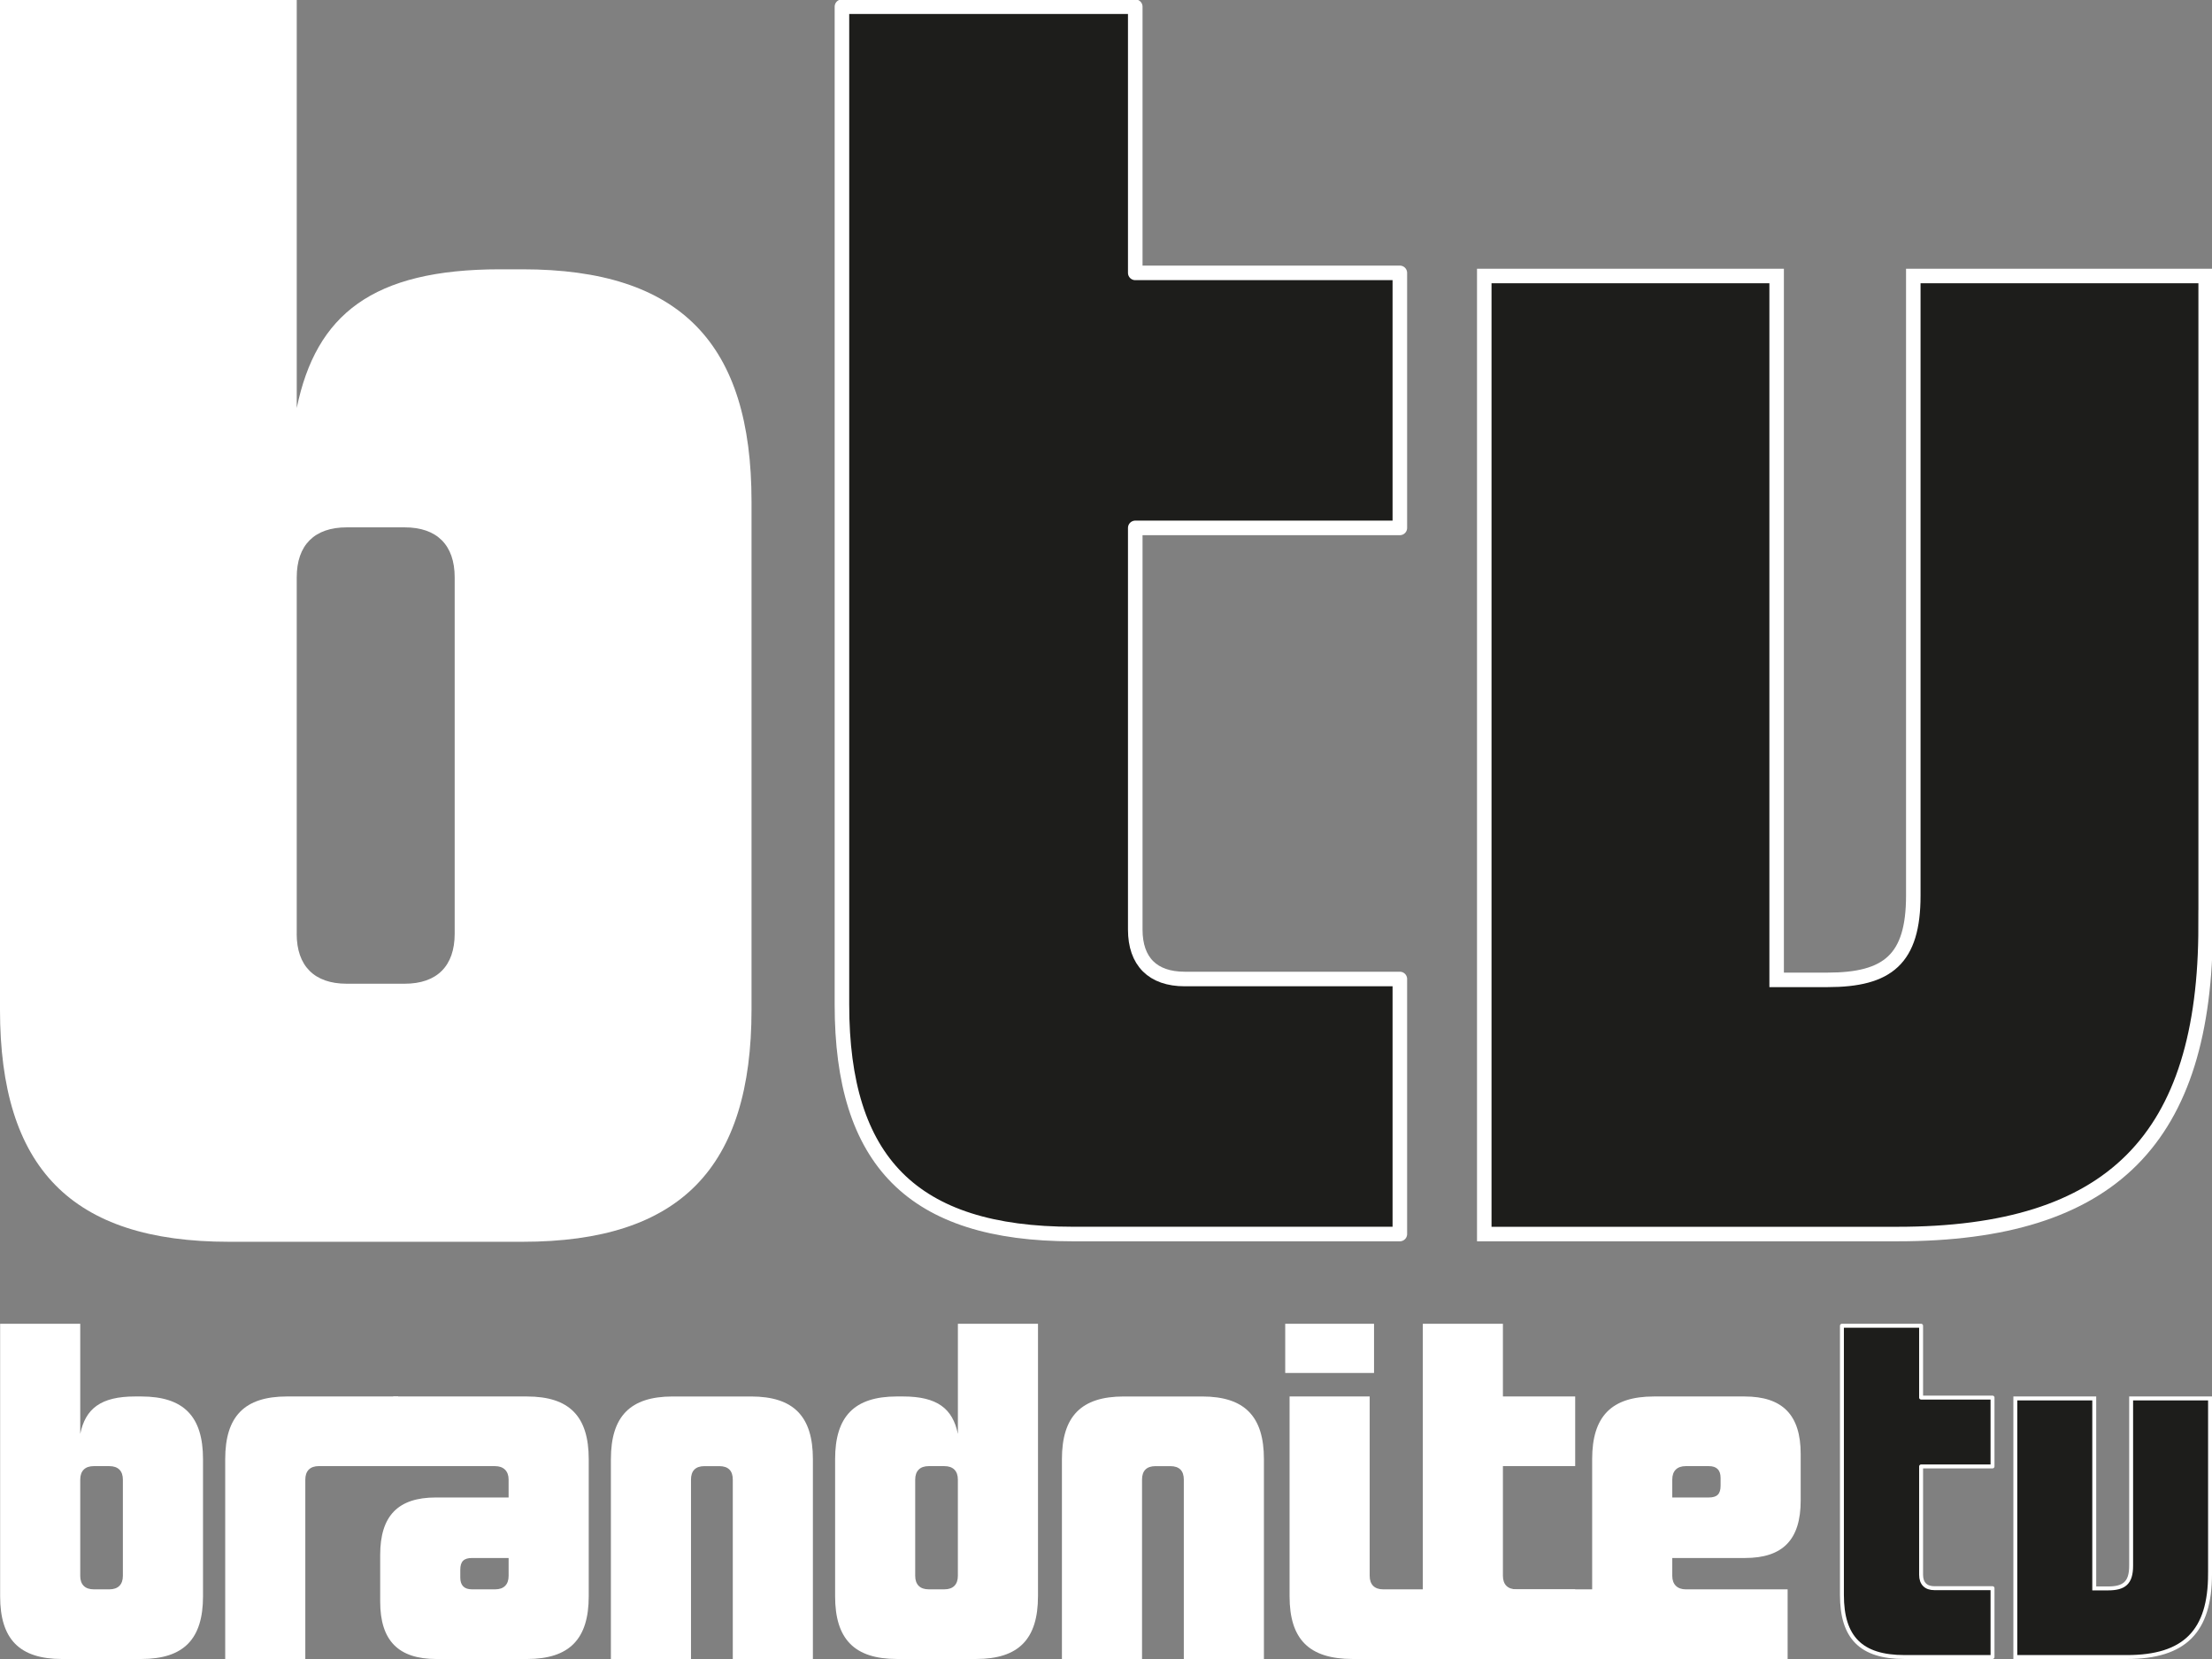 <svg width="800" height="600" version="1.1" viewBox="0 0 800 600" xml:space="preserve" xmlns="http://www.w3.org/2000/svg"><rect x="0" y="0" width="800" height="600" fill="#808080" stroke="none"/><g fill="#1d1d1b" stroke="#fff"><path class="btv-2" d="m666.16 576.88v-97.406h28.633v25.985h25.828v24.895h-25.828v39.212c0 3.112 1.71 4.823 4.823 4.823h21.006v24.895h-31.897c-15.719 0-22.564-7.154-22.564-22.403z" stroke-linejoin="round" stroke-width="1.421" style="paint-order:normal"/><path class="btv-2" d="m799.29 569.2c0 20.782-9.151 30.089-30.089 30.089h-40.327v-93.526h28.54v68.711h4.963c5.893 0 8.377-2.016 8.377-8.221v-60.49h28.54v63.437z" stroke-width="1.417"/></g><g transform="matrix(1.776 0 0 1.776 -1662.6 1058.8)" fill="#1d1d1b" stroke="#fff"><path class="btv-2" d="m1107.6-391.61v-203.2h59.732v54.207h53.881v51.934h-53.881v81.8c0 6.493 3.568 10.061 10.061 10.061h43.82v51.934h-66.541c-32.791 0.01-47.072-14.923-47.072-46.736z" stroke-linejoin="round" stroke-width="2.965" style="paint-order:normal"/><path class="btv-2" d="m1385.3-407.64c0 43.353-19.091 62.769-62.769 62.769h-84.126v-195.1h59.538v143.34h10.353c12.294 0 17.475-4.206 17.475-17.15v-126.19h59.538v132.34z" stroke-width="2.955"/></g><g fill="#fff" stroke-width=".479"><path class="btv-1" d="m0.048 478.76h28.973v39.835c1.889-9.132 7.401-13.542 19.841-13.542h2.205c15.431 0 22.357 7.243 22.357 22.674v49.6c0 15.431-6.927 22.674-22.357 22.674h-28.661c-15.431 0-22.357-7.243-22.357-22.674zm28.968 91.165c0 3.149 1.73 4.88 4.88 4.88h5.666c3.149 0 4.88-1.73 4.88-4.88v-34.797c0-3.149-1.73-4.88-4.88-4.88h-5.661c-3.149 0-4.88 1.73-4.88 4.88v34.797z"/><path class="btv-1" d="m144 530.24h-28.699c-3.149 0-4.88 1.73-4.88 4.88v64.872h-28.973v-72.269c0-15.431 6.927-22.674 22.357-22.674h40.194z"/><path class="btv-1" d="m183.95 535.13c0-3.149-1.889-4.88-4.88-4.88h-36.844v-25.195h48.339c15.431 0 22.357 7.243 22.357 22.674v49.6c0 15.431-6.927 22.674-22.357 22.674h-32.755c-13.7 0-20.311-6.61-20.311-20.785v-16.85c0-14.17 6.457-20.785 20.152-20.785h26.293v-6.452zm-13.226 28.34c-2.991 0-4.252 1.261-4.252 4.252v2.833c0 2.833 1.419 4.252 4.252 4.252h8.346c3.149 0 4.88-1.73 4.88-4.88v-6.457z"/><path class="btv-1" d="m220.94 527.73c0-15.431 6.927-22.674 22.357-22.674h28.34c15.431 0 22.357 7.243 22.357 22.674v72.269h-28.973v-64.867c0-3.149-1.572-4.88-4.88-4.88h-5.354c-3.308 0-4.88 1.73-4.88 4.88v64.872h-28.973v-72.273z"/><path class="btv-1" d="m375.4 577.32c0 15.431-6.927 22.674-22.357 22.674h-28.656c-15.431 0-22.357-7.243-22.357-22.674v-49.595c0-15.431 6.927-22.674 22.357-22.674h2.205c12.439 0 17.947 4.41 19.841 13.542v-39.835h28.973v98.562zm-28.973-42.194c0-3.149-1.73-4.88-4.88-4.88h-5.671c-3.149 0-4.88 1.73-4.88 4.88v34.797c0 3.149 1.73 4.88 4.88 4.88h5.671c3.149 0 4.88-1.73 4.88-4.88z"/><path class="btv-1" d="m384.06 527.73c0-15.431 6.927-22.674 22.357-22.674h28.34c15.431 0 22.357 7.243 22.357 22.674v72.269h-28.973v-64.867c0-3.149-1.572-4.88-4.88-4.88h-5.35c-3.308 0-4.88 1.73-4.88 4.88v64.872h-28.973z"/><path class="btv-1" d="m496.94 496.55h-32.122v-17.789h32.122zm96.644 78.256 13.182 25.19h-117.54c-15.9 0-22.832-7.243-22.832-22.674v-72.269h28.973v64.872c0 3.149 1.73 4.88 4.88 4.88z"/><path class="btv-1" d="m514.58 577.32v-98.562h28.973v26.293h26.135v25.19h-26.135v39.677c0 3.149 1.73 4.88 4.88 4.88h21.255v25.19h-32.275c-15.905 0-22.832-7.238-22.832-22.669z"/><path class="btv-1" d="m631.09 563.47h-26.293v6.457c0 3.149 1.889 4.88 4.88 4.88h36.844v25.19h-48.339c-15.431 0-22.357-7.243-22.357-22.674v-49.595c0-15.431 6.927-22.674 22.357-22.674h32.75c13.7 0 20.311 6.615 20.311 20.785v16.85c0 14.165-6.452 20.78-20.152 20.78zm-21.413-33.224c-3.149 0-4.88 1.73-4.88 4.88v6.457h13.226c2.991 0 4.252-1.261 4.252-4.252v-2.833c0-2.833-1.419-4.252-4.252-4.252z"/></g><path class="btv-1" d="m0 0h107.32v147.56c6.996-33.827 27.417-50.163 73.496-50.163h8.168c57.159 0 82.818 26.831 82.818 83.99v183.73c0 57.159-25.659 83.99-82.818 83.99h-106.17c-57.159 0-82.818-26.831-82.818-83.99zm107.3 337.7c0 11.666 6.41 18.076 18.076 18.076h20.989c11.666 0 18.076-6.41 18.076-18.076v-128.9c0-11.666-6.41-18.076-18.076-18.076h-20.971c-11.666 0-18.076 6.41-18.076 18.076v128.9z" fill="#fff" stroke-width="1.776"/></svg>
